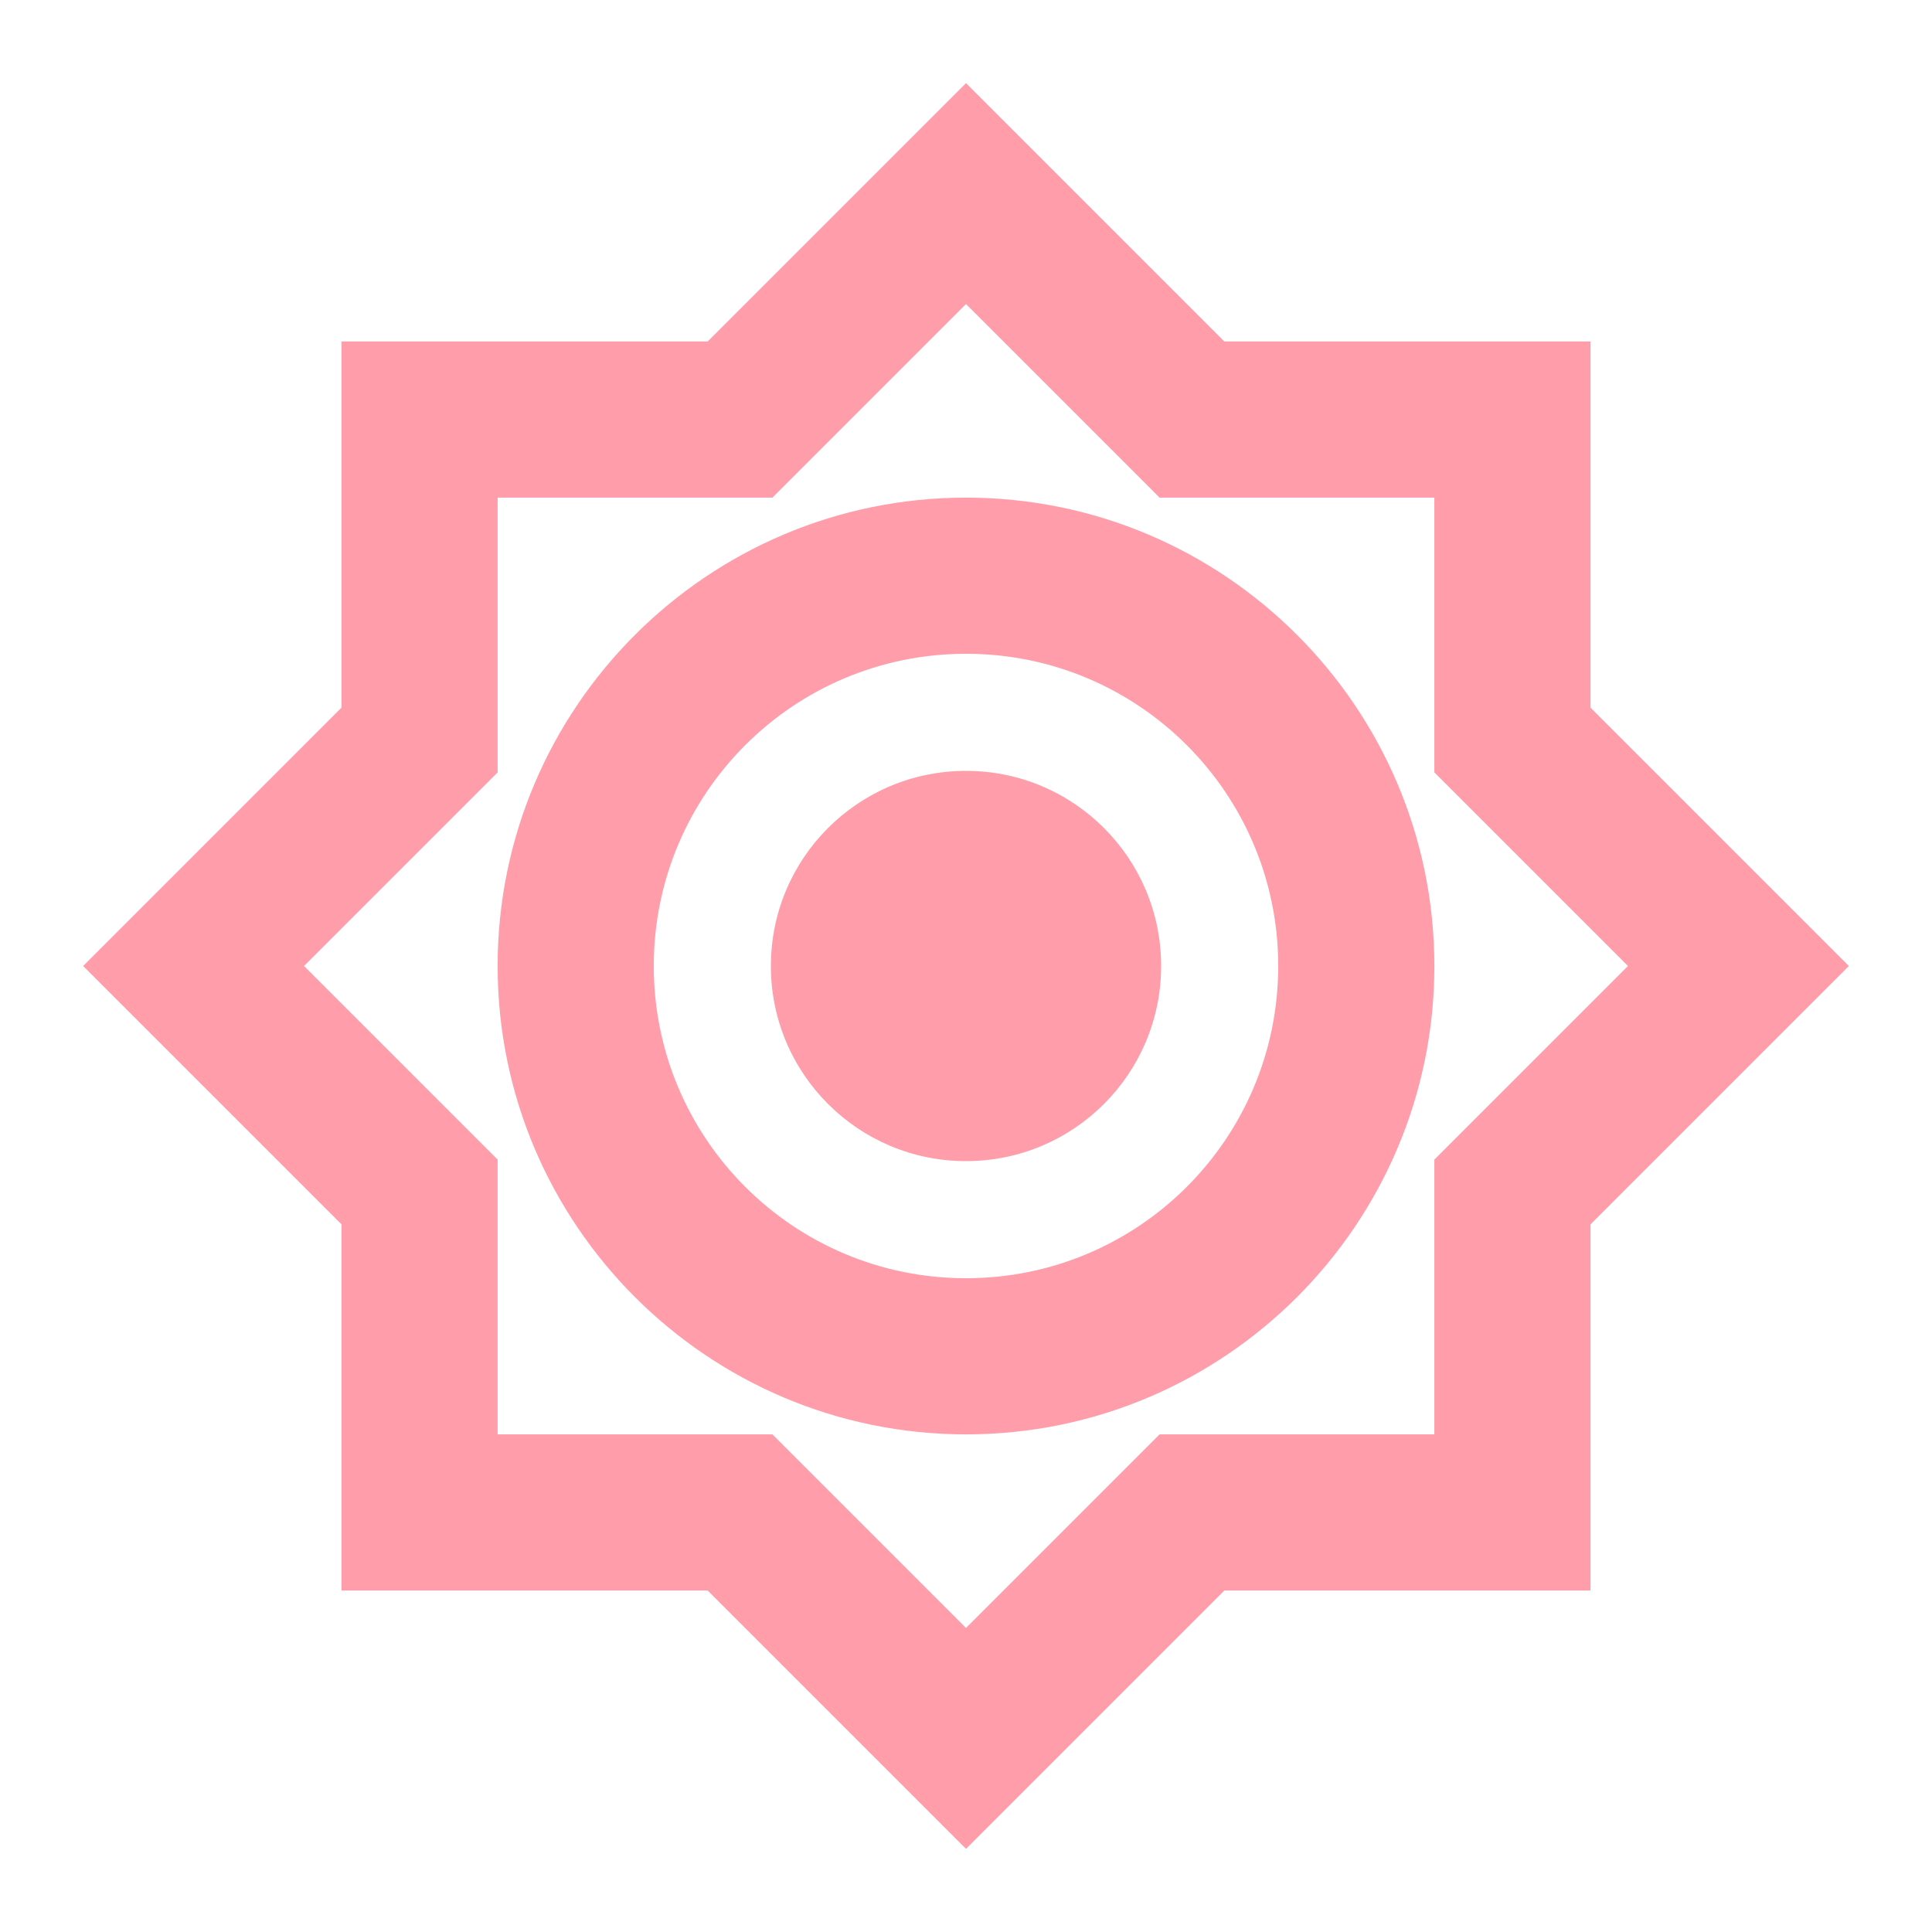 <svg width="33" height="33" viewBox="0 0 33 33" fill="none" xmlns="http://www.w3.org/2000/svg">
<g clip-path="url(#clip0_2001_12)">
<path d="M27.167 12.087V5.833H20.913L16.5 1.42L12.087 5.833H5.833V12.087L1.42 16.5L5.833 20.913V27.167H12.087L16.5 31.58L20.913 27.167H27.167V20.913L31.58 16.5L27.167 12.087ZM24.5 19.807V24.5H19.807L16.5 27.807L13.193 24.5H8.5V19.807L5.193 16.5L8.5 13.193V8.5H13.193L16.5 5.193L19.807 8.5H24.5V13.193L27.807 16.5L24.5 19.807ZM16.5 8.5C12.087 8.5 8.5 12.087 8.5 16.5C8.5 20.913 12.087 24.5 16.5 24.5C20.913 24.5 24.5 20.913 24.5 16.5C24.5 12.087 20.913 8.5 16.5 8.5ZM16.5 21.833C13.553 21.833 11.167 19.447 11.167 16.5C11.167 13.553 13.553 11.167 16.5 11.167C19.447 11.167 21.833 13.553 21.833 16.5C21.833 19.447 19.447 21.833 16.5 21.833Z" fill="#FF9EAA"/>
<path d="M16.5 19.833C18.341 19.833 19.833 18.341 19.833 16.5C19.833 14.659 18.341 13.167 16.5 13.167C14.659 13.167 13.167 14.659 13.167 16.5C13.167 18.341 14.659 19.833 16.5 19.833Z" fill="#FF9EAA"/>
</g>
<defs>
<clipPath id="clip0_2001_12">
<rect width="32" height="32" fill="white" transform="translate(0.5 0.5)"/>
</clipPath>
</defs>
</svg>
